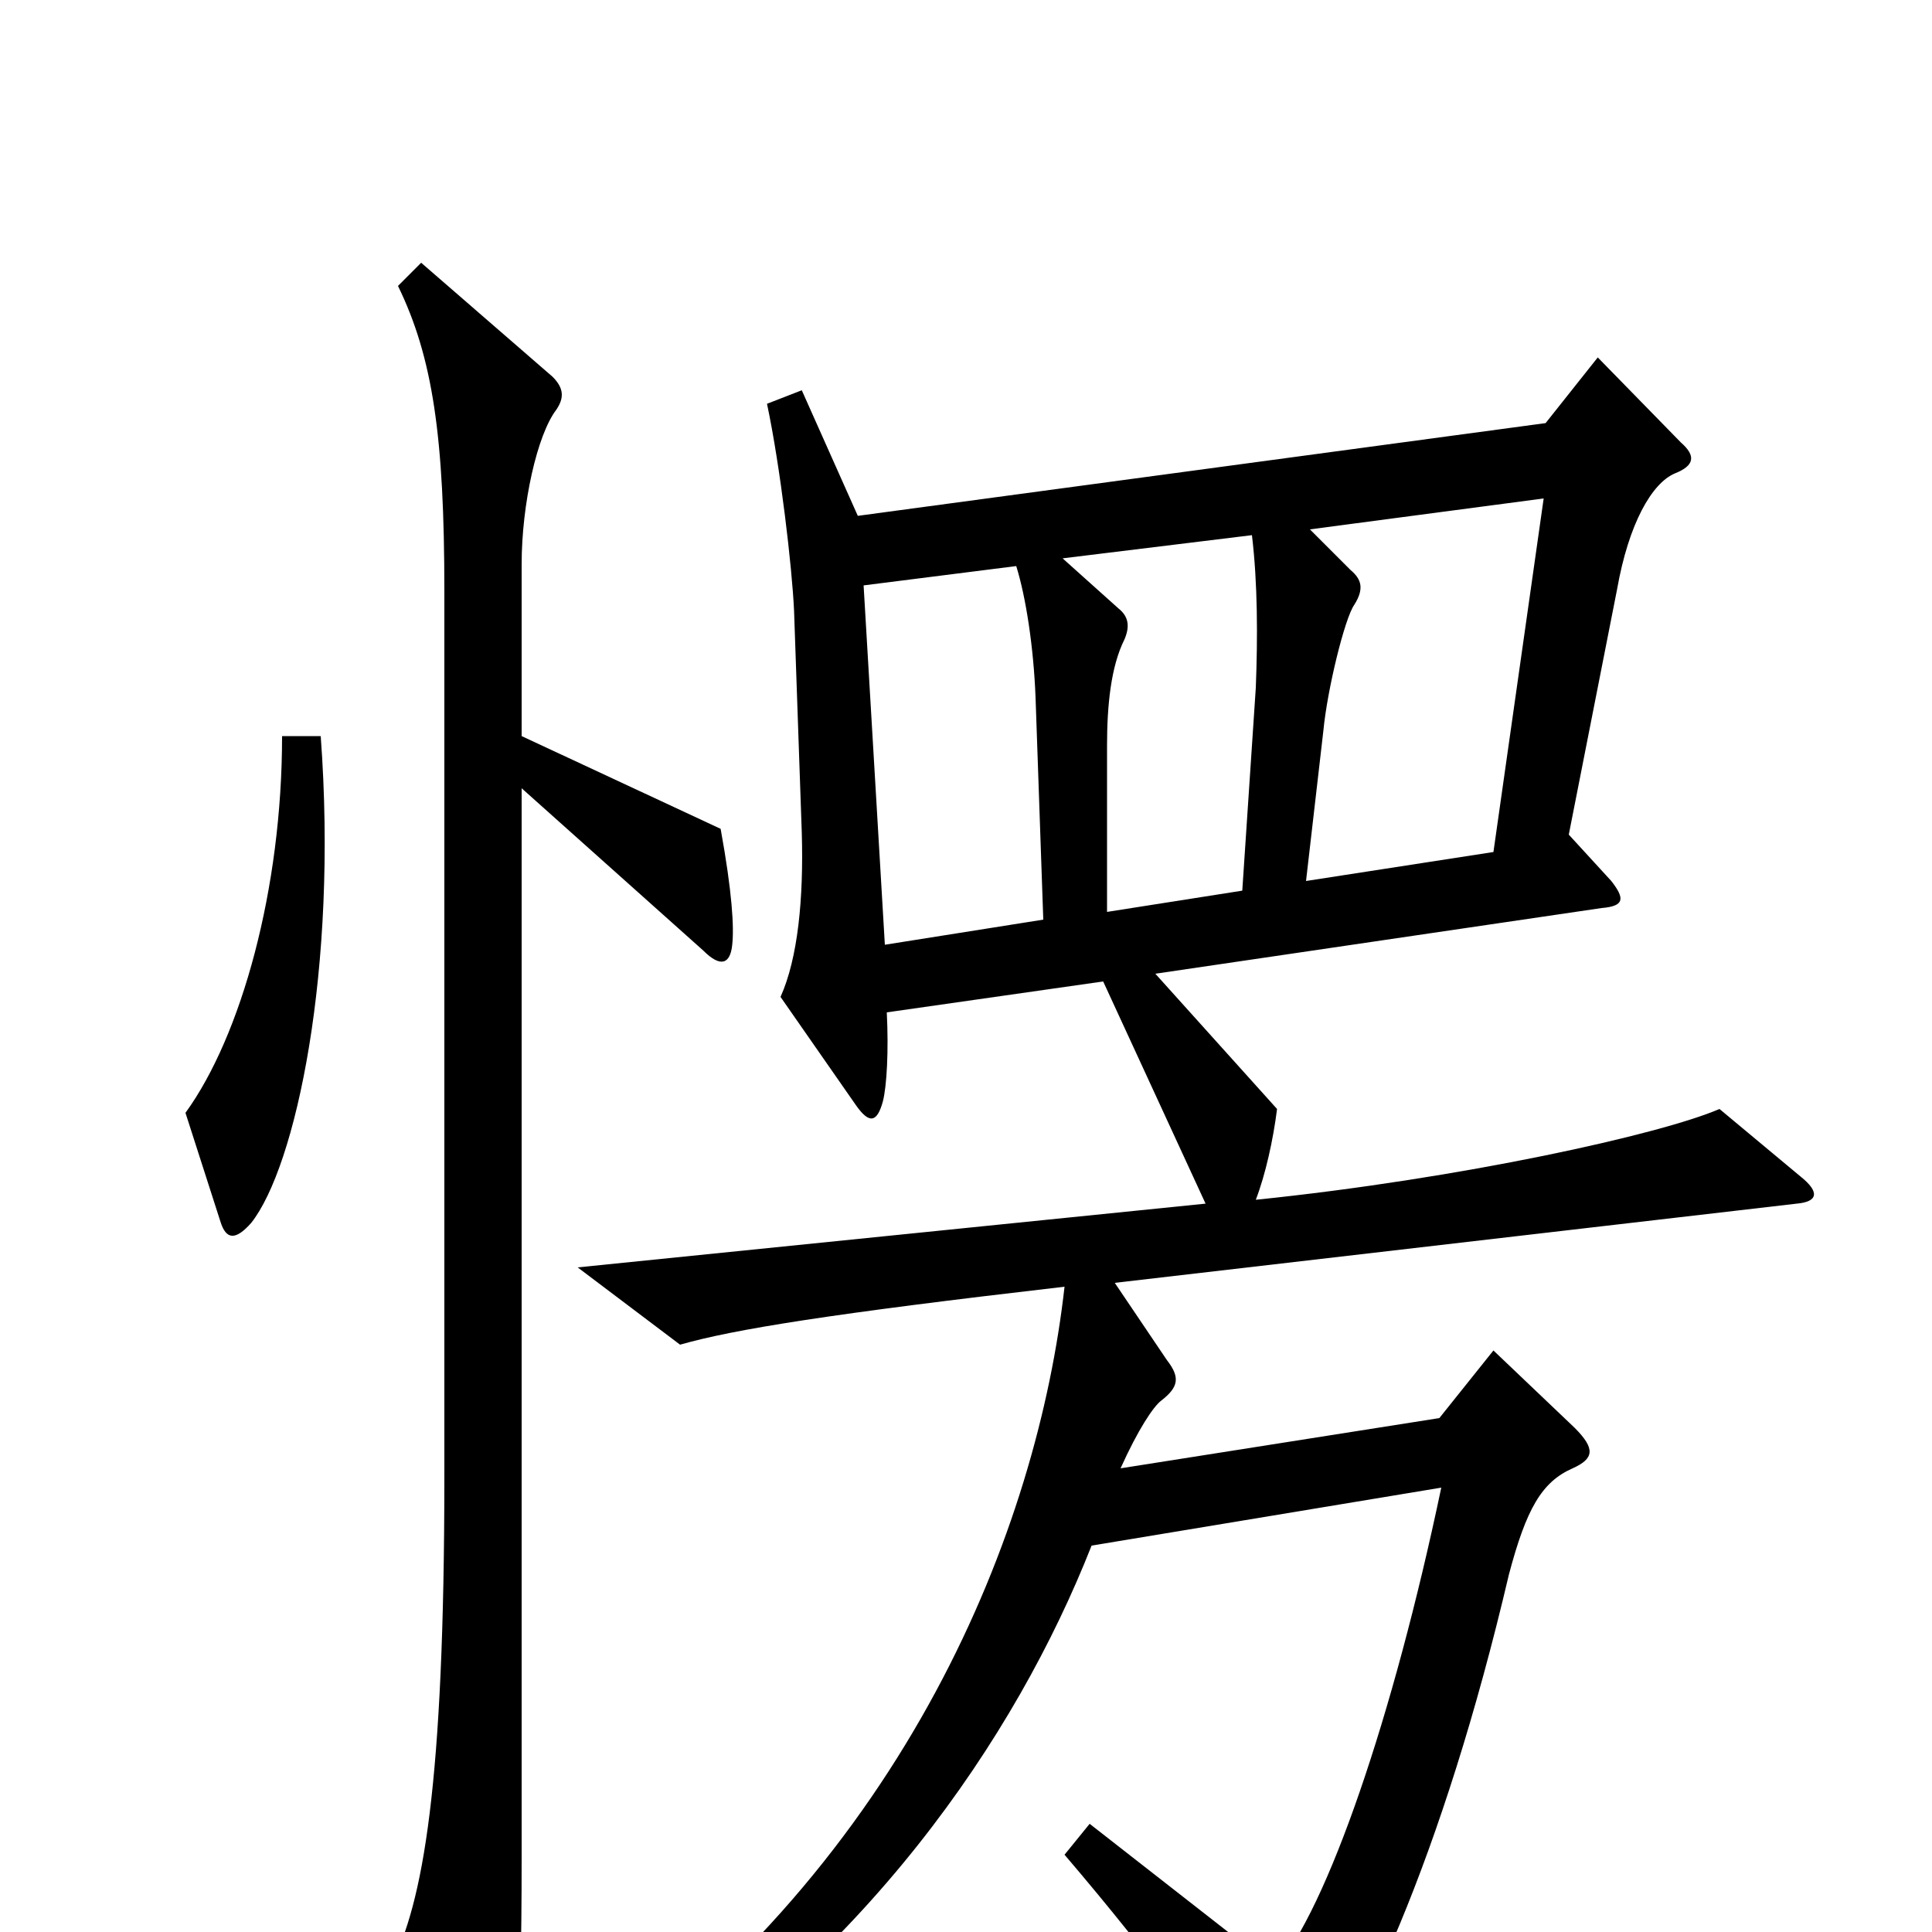 <svg xmlns="http://www.w3.org/2000/svg" viewBox="0 -1000 1000 1000">
	<path fill="#000000" d="M166 -619H146C146 -540 125 -464 96 -424L114 -368C117 -358 122 -358 130 -367C153 -396 175 -498 166 -619ZM379 -511C380 -520 379 -538 373 -571L270 -619V-708C270 -739 278 -775 288 -788C292 -794 292 -799 286 -805L218 -864L206 -852C224 -815 230 -774 230 -694V-236C230 -76 219 -15 202 18L243 97C247 105 252 106 256 98C267 76 270 58 270 -39V-592L364 -508C373 -499 378 -501 379 -511ZM932 -391L890 -426C860 -413 757 -390 650 -379C655 -392 659 -410 661 -426L598 -496L829 -530C841 -531 841 -535 834 -544L812 -568L837 -695C843 -729 855 -750 867 -755C877 -759 878 -764 870 -771L827 -815L800 -781L444 -733L415 -798L397 -791C404 -758 410 -706 411 -684L415 -569C416 -535 413 -504 404 -484L443 -428C450 -418 454 -419 457 -430C459 -438 460 -456 459 -476L571 -492L624 -377L299 -344L352 -304C380 -312 430 -320 551 -334C537 -209 470 -38 302 81L315 97C447 16 526 -101 565 -200L746 -230C721 -111 687 -12 660 19L564 -56L551 -40C598 15 633 63 652 96C656 103 661 104 668 96C702 59 747 -40 781 -185C790 -219 798 -233 814 -240C825 -245 826 -250 815 -261L773 -301L745 -266L580 -240C589 -260 597 -272 601 -275C610 -282 611 -287 604 -296L577 -336L930 -377C941 -378 942 -383 932 -391ZM799 -742L773 -559L676 -544L685 -622C687 -643 696 -680 701 -687C706 -695 705 -700 699 -705L678 -726ZM650 -644L643 -539L573 -528V-614C573 -635 575 -655 582 -669C585 -676 584 -681 579 -685L550 -711L648 -723C651 -698 651 -670 650 -644ZM540 -524L458 -511L447 -697L526 -707C531 -691 535 -665 536 -639Z"/>
</svg>